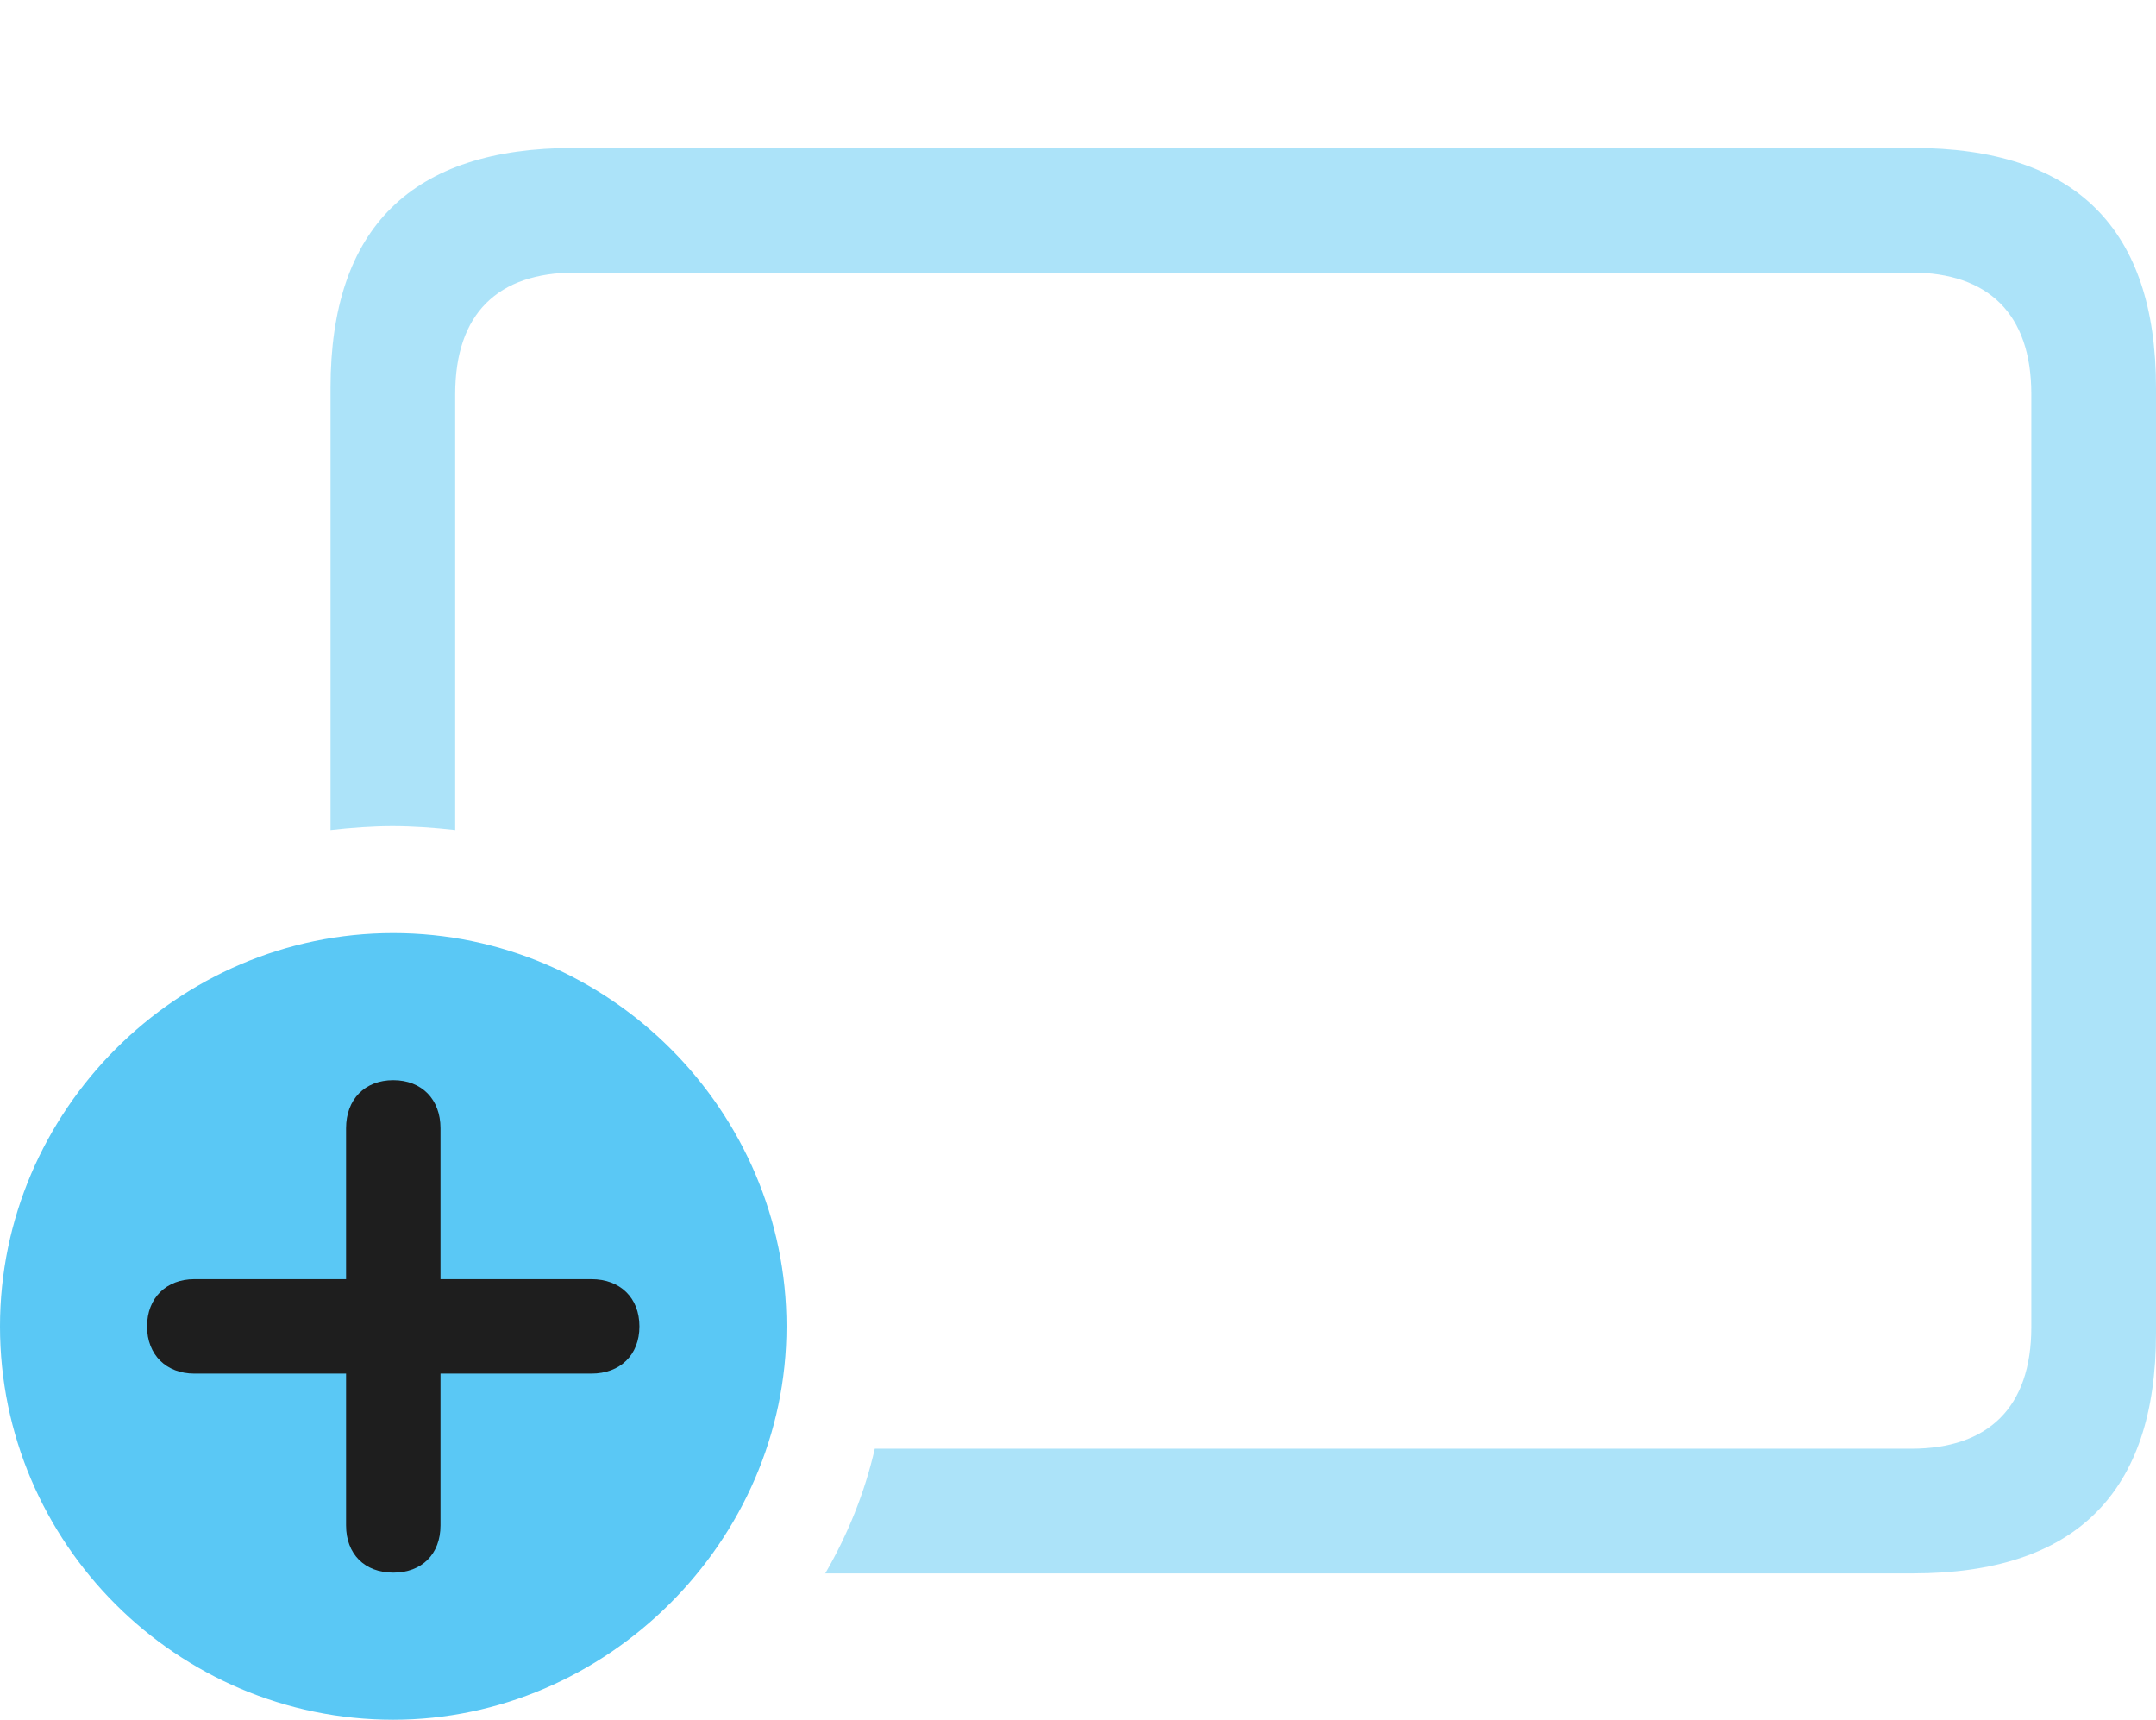 <?xml version="1.0" encoding="UTF-8"?>
<!--Generator: Apple Native CoreSVG 175.5-->
<!DOCTYPE svg
PUBLIC "-//W3C//DTD SVG 1.1//EN"
       "http://www.w3.org/Graphics/SVG/1.1/DTD/svg11.dtd">
<svg version="1.1" xmlns="http://www.w3.org/2000/svg" xmlns:xlink="http://www.w3.org/1999/xlink" width="33.997" height="27.112">
 <g>
  <rect height="27.112" opacity="0" width="33.997" x="0" y="0"/>
  <path d="M13.013 24.805L30.164 24.805C32.727 24.805 33.997 23.535 33.997 21.02L33.997 6.116C33.997 3.601 32.727 2.332 30.164 2.332L9.045 2.332C6.494 2.332 5.212 3.589 5.212 6.116L5.212 13.086C5.542 13.049 5.872 13.025 6.189 13.025C6.519 13.025 6.848 13.049 7.178 13.086L7.178 6.213C7.178 4.944 7.849 4.297 9.07 4.297L30.139 4.297C31.348 4.297 32.031 4.944 32.031 6.213L32.031 20.923C32.031 22.192 31.348 22.839 30.139 22.839L13.794 22.839C13.635 23.535 13.367 24.194 13.013 24.805Z" fill="#5ac8f5" fill-opacity="0.5"/>
  <path d="M6.201 27.112C9.558 27.112 12.402 24.304 12.402 20.911C12.402 17.517 9.607 14.71 6.201 14.71C2.795 14.71 0 17.517 0 20.911C0 24.329 2.795 27.112 6.201 27.112Z" fill="#5ac8f5"/>
  <path d="M6.201 24.793C5.75 24.793 5.457 24.5 5.457 24.048L5.457 21.655L3.064 21.655C2.625 21.655 2.319 21.362 2.319 20.911C2.319 20.459 2.625 20.166 3.064 20.166L5.457 20.166L5.457 17.786C5.457 17.334 5.75 17.029 6.201 17.029C6.653 17.029 6.946 17.334 6.946 17.786L6.946 20.166L9.326 20.166C9.778 20.166 10.083 20.459 10.083 20.911C10.083 21.362 9.778 21.655 9.326 21.655L6.946 21.655L6.946 24.048C6.946 24.5 6.653 24.793 6.201 24.793Z" fill="#1e1e1e"/>
 </g>
</svg>
